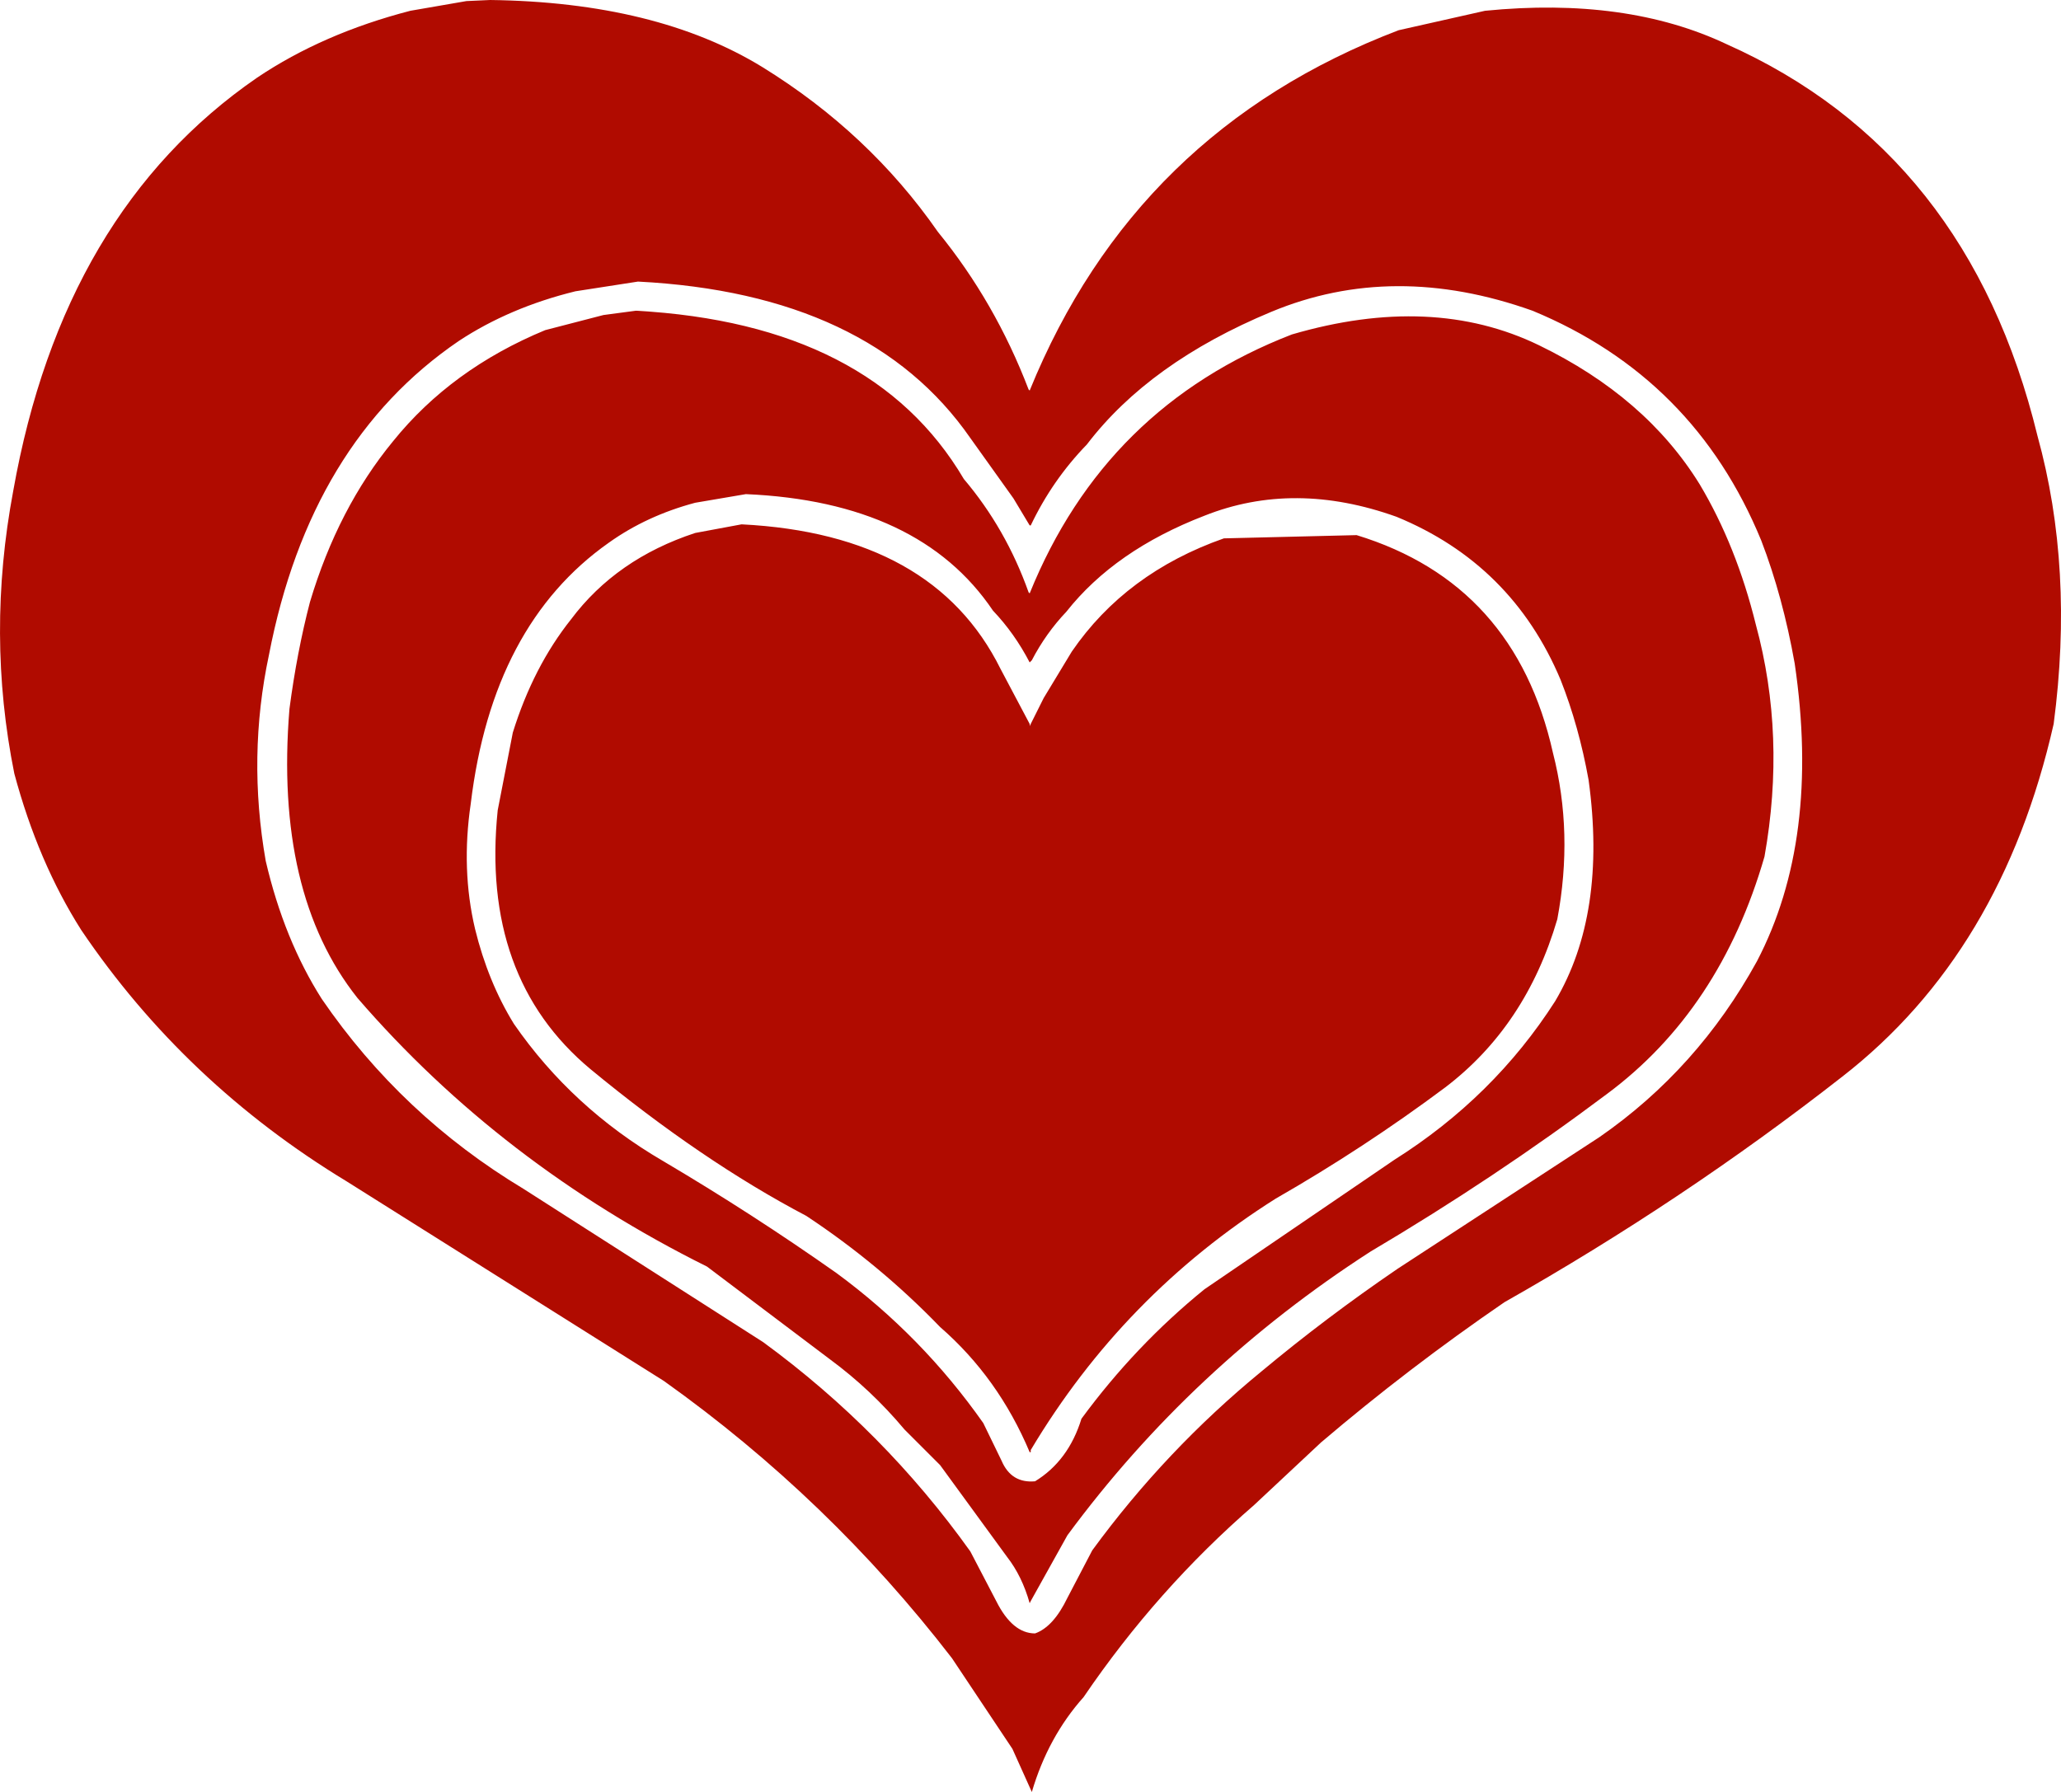 <?xml version="1.0" encoding="utf-8"?>
<!-- Generator: Adobe Illustrator 16.0.3, SVG Export Plug-In . SVG Version: 6.00 Build 0)  -->
<!DOCTYPE svg PUBLIC "-//W3C//DTD SVG 1.1//EN" "http://www.w3.org/Graphics/SVG/1.1/DTD/svg11.dtd">
<svg version="1.1" id="Layer_1" xmlns="http://www.w3.org/2000/svg" xmlns:xlink="http://www.w3.org/1999/xlink" x="0px" y="0px"
	 width="95.503px" height="83.05px" viewBox="-0.013 0 95.503 83.05" enable-background="new -0.013 0 95.503 83.05"
	 xml:space="preserve">
<path fill="#B00B00" d="M94.4,20.2c1.133,4.1,1.383,8.55,0.75,13.35c-1.6,7.067-4.867,12.517-9.8,16.35c-4.9,3.833-10.117,7.317-15.65,10.45
	c-2.967,2.033-5.8,4.2-8.5,6.5l-3.1,2.9c-3,2.6-5.633,5.566-7.9,8.9c-1.1,1.233-1.9,2.7-2.4,4.4l-0.9-2l-2.8-4.2
	c-3.8-4.934-8.25-9.217-13.35-12.85l-14.7-9.25c-5-3.033-9.1-6.917-12.3-11.65c-1.333-2.1-2.367-4.517-3.1-7.25
	c-0.867-4.3-0.883-8.667-0.05-13.1C2.133,14.117,5.9,7.733,11.9,3.6c2.033-1.367,4.4-2.4,7.1-3.1l2.6-0.45L22.7,0
	c5.133,0.066,9.333,1.1,12.6,3.1c3.3,2.033,6.017,4.583,8.15,7.65c1.767,2.167,3.167,4.6,4.2,7.3l0.05,0.05
	c3.267-8.034,8.966-13.6,17.1-16.7l4-0.9c4.367-0.434,8.1,0.083,11.2,1.55C87.467,5.383,92.267,11.434,94.4,20.2 M83.15,30.75
	c-0.367-2.066-0.883-3.967-1.55-5.7C79.533,20.017,76,16.467,71,14.4c-4.3-1.533-8.333-1.517-12.1,0.05
	c-3.767,1.566-6.617,3.616-8.55,6.15c-1.067,1.1-1.934,2.35-2.6,3.75H47.7l-0.75-1.25l-2-2.8c-3.1-4.466-8.233-6.883-15.4-7.25
	l-2.9,0.45c-2.033,0.5-3.833,1.267-5.4,2.3c-4.6,3.134-7.533,7.983-8.8,14.55c-0.667,3.133-0.717,6.316-0.15,9.55
	c0.567,2.434,1.434,4.567,2.6,6.4c2.467,3.6,5.583,6.534,9.35,8.8l11.1,7.1c3.733,2.733,6.933,5.966,9.6,9.7l1.2,2.3
	c0.5,1,1.1,1.5,1.8,1.5c0.566-0.2,1.066-0.75,1.5-1.65l1.15-2.2c2.267-3.1,4.883-5.867,7.85-8.3c2-1.667,4.1-3.25,6.3-4.75l9.35-6.1
	c3.033-2.1,5.467-4.817,7.3-8.15C83.367,40.783,83.95,36.184,83.15,30.75 M81.75,39.7c-1.367,4.733-3.8,8.4-7.3,11
	c-3.467,2.6-7.117,5.033-10.95,7.3c-5.533,3.566-10.217,7.95-14.05,13.15l-1.7,3.05l-0.05,0.1c-0.233-0.833-0.583-1.55-1.05-2.15
	l-3.1-4.25l-1.65-1.65c-1.033-1.233-2.183-2.316-3.45-3.25l-5.7-4.3c-6.367-3.167-11.767-7.317-16.2-12.45
	c-2.566-3.233-3.617-7.7-3.15-13.4c0.233-1.767,0.55-3.417,0.95-4.95c0.867-2.9,2.15-5.383,3.85-7.45c1.8-2.233,4.15-3.95,7.05-5.15
	l2.7-0.7l1.5-0.2c7.3,0.4,12.367,3,15.2,7.8c1.3,1.533,2.3,3.283,3,5.25l0.05,0.05c2.333-5.767,6.383-9.767,12.15-12
	C64.183,14.233,68,14.4,71.3,16c3.3,1.6,5.784,3.75,7.45,6.45c1.133,1.9,2,4.066,2.6,6.5C82.283,32.383,82.417,35.967,81.75,39.7
	 M56.7,24.95l6.15-0.15c4.9,1.5,7.933,4.867,9.1,10.1c0.633,2.467,0.7,5.034,0.2,7.7c-0.967,3.3-2.7,5.9-5.2,7.8
	c-2.5,1.867-5.117,3.583-7.85,5.15c-4.7,2.967-8.483,6.85-11.35,11.65v0.1H47.7c-0.967-2.3-2.35-4.233-4.15-5.8
	c-1.867-1.934-3.933-3.65-6.2-5.15c-3.233-1.7-6.567-3.967-10-6.8c-3.4-2.833-4.833-6.833-4.3-12l0.7-3.6
	c0.633-2.034,1.533-3.784,2.7-5.25c1.4-1.867,3.316-3.2,5.75-4l2.15-0.4c5.933,0.3,9.933,2.534,12,6.7l1.35,2.55v0.1l0.65-1.3
	l1.3-2.15C51.317,27.767,53.667,26.017,56.7,24.95 M49.4,28.35c-0.633,0.667-1.167,1.417-1.6,2.25l-0.1,0.1
	c-0.467-0.9-1.034-1.7-1.7-2.4c-2.267-3.366-6.083-5.167-11.45-5.4l-2.35,0.4c-1.5,0.4-2.833,1.017-4,1.85
	c-3.6,2.534-5.733,6.567-6.4,12.1c-0.3,2.033-0.233,3.967,0.2,5.8c0.4,1.634,1,3.1,1.8,4.4c1.8,2.6,4.1,4.716,6.9,6.35
	c2.767,1.634,5.45,3.367,8.05,5.2c2.633,1.934,4.9,4.25,6.8,6.95l0.85,1.75c0.3,0.7,0.817,1.017,1.55,0.95
	c1.033-0.633,1.75-1.6,2.15-2.9c1.667-2.267,3.566-4.267,5.7-6l8.8-6c3.066-1.934,5.55-4.383,7.45-7.35
	c1.6-2.7,2.117-6.117,1.55-10.25c-0.3-1.667-0.733-3.216-1.3-4.65c-1.5-3.566-4.033-6.083-7.6-7.55
	c-3.167-1.134-6.133-1.15-8.9-0.05C53.033,24.967,50.9,26.45,49.4,28.35"/>
</svg>

